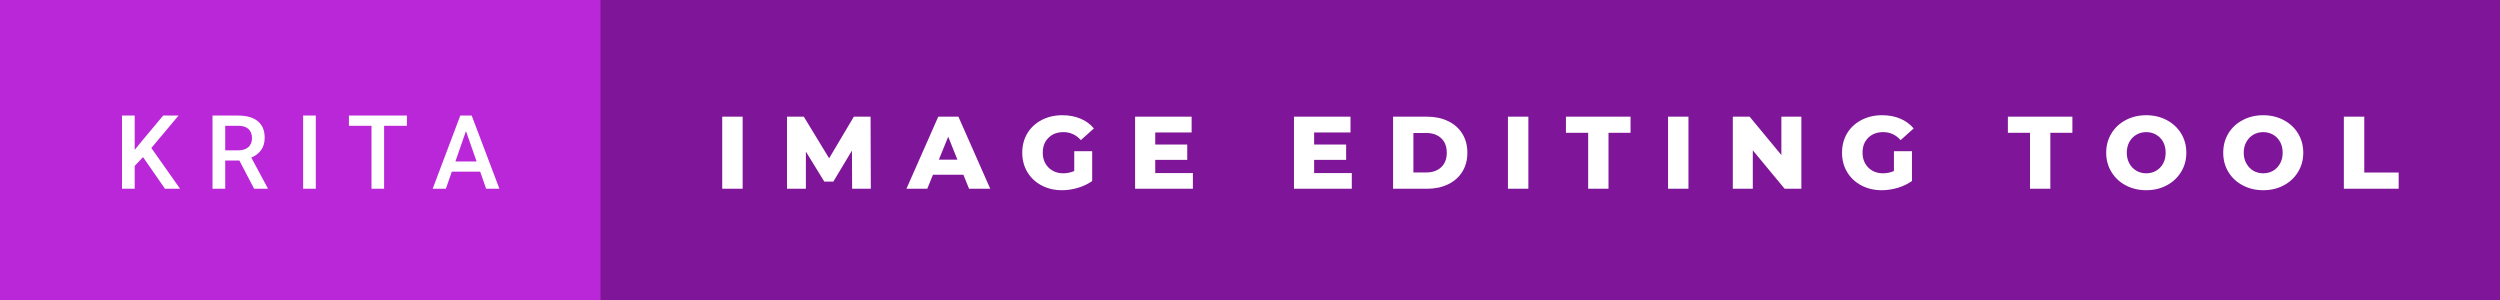 <svg xmlns="http://www.w3.org/2000/svg" width="291.39" height="35" viewBox="0 0 291.39 35"><rect x="0" y="0" width="291.39" height="35" fill="#333333" stroke="none"/><rect class="svg__rect" x="0" y="0" width="71.99" height="35" fill="#BA27D8"/><rect class="svg__rect" x="69.99" y="0" width="221.4" height="35" fill="#7F1598"/><path class="svg__text" d="M15.70 22L14.22 22L14.22 13.47L15.70 13.47L15.70 17.47L16.52 16.46L19.02 13.47L20.81 13.47L17.64 17.25L20.99 22L19.23 22L16.67 18.31L15.70 19.34L15.70 22ZM26.25 22L24.77 22L24.77 13.47L27.77 13.47Q29.25 13.47 30.05 14.13Q30.85 14.79 30.85 16.05L30.85 16.05Q30.85 16.90 30.44 17.48Q30.03 18.06 29.29 18.37L29.29 18.37L31.20 21.92L31.20 22L29.62 22L27.90 18.71L26.25 18.71L26.25 22ZM26.25 14.66L26.25 17.52L27.78 17.52Q28.53 17.52 28.95 17.15Q29.37 16.77 29.37 16.11L29.37 16.11Q29.37 15.43 28.98 15.05Q28.59 14.68 27.82 14.66L27.82 14.66L26.25 14.66ZM36.81 22L35.33 22L35.33 13.47L36.81 13.47L36.81 22ZM43.30 14.66L40.67 14.66L40.67 13.47L47.43 13.47L47.43 14.66L44.77 14.66L44.77 22L43.30 22L43.30 14.66ZM51.97 22L50.43 22L53.65 13.47L54.98 13.47L58.21 22L56.66 22L55.97 20.01L52.66 20.01L51.97 22ZM54.31 15.28L53.08 18.82L55.55 18.82L54.31 15.28Z" fill="#FFFFFF"/><path class="svg__text" d="M86.56 22L84.18 22L84.18 13.60L86.56 13.60L86.56 22ZM93.93 22L91.73 22L91.73 13.60L93.69 13.60L96.64 18.45L99.52 13.60L101.47 13.60L101.50 22L99.32 22L99.30 17.55L97.13 21.17L96.08 21.17L93.93 17.67L93.93 22ZM108.08 22L105.65 22L109.36 13.60L111.71 13.60L115.42 22L112.95 22L112.29 20.37L108.74 20.37L108.08 22ZM110.52 15.93L109.43 18.61L111.59 18.61L110.52 15.93ZM119.15 17.80L119.15 17.80Q119.15 16.54 119.74 15.54Q120.34 14.55 121.41 13.99Q122.48 13.43 123.82 13.43L123.82 13.43Q125.00 13.43 125.94 13.83Q126.88 14.22 127.50 14.97L127.50 14.97L125.98 16.33Q125.14 15.40 123.96 15.40L123.96 15.40Q123.95 15.40 123.95 15.40L123.95 15.40Q122.87 15.40 122.21 16.06Q121.54 16.71 121.54 17.80L121.54 17.80Q121.54 18.50 121.84 19.04Q122.15 19.59 122.69 19.89Q123.22 20.20 123.92 20.20L123.92 20.20Q124.61 20.20 125.21 19.93L125.21 19.93L125.21 17.62L127.30 17.62L127.30 21.10Q126.58 21.61 125.65 21.89Q124.71 22.17 123.78 22.17L123.78 22.17Q122.46 22.17 121.40 21.61Q120.34 21.05 119.74 20.05Q119.15 19.06 119.15 17.80ZM139.04 22L132.30 22L132.30 13.60L138.89 13.60L138.89 15.44L134.65 15.44L134.65 16.85L138.38 16.85L138.38 18.63L134.65 18.63L134.65 20.17L139.04 20.17L139.04 22ZM157.56 22L150.82 22L150.82 13.60L157.41 13.60L157.41 15.44L153.17 15.44L153.17 16.85L156.90 16.85L156.90 18.63L153.17 18.63L153.17 20.17L157.56 20.17L157.56 22ZM166.34 22L162.37 22L162.37 13.60L166.34 13.60Q167.72 13.60 168.79 14.12Q169.85 14.63 170.44 15.58Q171.03 16.53 171.03 17.80L171.03 17.80Q171.03 19.07 170.44 20.02Q169.85 20.97 168.79 21.48Q167.72 22 166.34 22L166.34 22ZM164.74 15.50L164.74 20.10L166.24 20.10Q167.32 20.10 167.98 19.49Q168.63 18.88 168.63 17.80L168.63 17.80Q168.63 16.72 167.98 16.11Q167.32 15.50 166.24 15.50L166.24 15.50L164.74 15.50ZM178.14 22L175.76 22L175.76 13.60L178.14 13.60L178.14 22ZM185.11 15.48L182.52 15.48L182.52 13.60L190.05 13.60L190.05 15.48L187.48 15.48L187.48 22L185.11 22L185.11 15.48ZM196.80 22L194.42 22L194.42 13.60L196.80 13.60L196.80 22ZM204.30 22L201.97 22L201.97 13.60L203.93 13.60L207.63 18.07L207.63 13.60L209.96 13.60L209.96 22L208.01 22L204.30 17.52L204.30 22ZM214.70 17.80L214.70 17.80Q214.70 16.54 215.29 15.54Q215.89 14.55 216.96 13.99Q218.03 13.43 219.37 13.43L219.37 13.43Q220.55 13.43 221.49 13.83Q222.42 14.22 223.05 14.97L223.05 14.97L221.53 16.33Q220.69 15.40 219.51 15.40L219.51 15.40Q219.50 15.40 219.49 15.40L219.49 15.40Q218.42 15.40 217.75 16.06Q217.09 16.71 217.09 17.80L217.09 17.80Q217.09 18.50 217.39 19.04Q217.70 19.59 218.23 19.89Q218.77 20.20 219.47 20.20L219.47 20.20Q220.16 20.20 220.75 19.93L220.75 19.93L220.75 17.62L222.85 17.62L222.85 21.10Q222.13 21.61 221.20 21.89Q220.26 22.17 219.32 22.17L219.32 22.17Q218.01 22.17 216.95 21.61Q215.89 21.05 215.29 20.05Q214.70 19.06 214.70 17.80ZM236.61 15.48L234.03 15.48L234.03 13.60L241.55 13.60L241.55 15.48L238.98 15.48L238.98 22L236.61 22L236.61 15.48ZM245.49 17.80L245.49 17.80Q245.49 16.55 246.10 15.55Q246.70 14.56 247.76 14.00Q248.83 13.43 250.16 13.43L250.16 13.43Q251.49 13.43 252.55 14.00Q253.61 14.56 254.22 15.55Q254.83 16.55 254.83 17.80L254.83 17.80Q254.83 19.05 254.22 20.04Q253.61 21.04 252.55 21.60Q251.49 22.17 250.16 22.17L250.16 22.17Q248.83 22.17 247.76 21.60Q246.70 21.04 246.10 20.04Q245.49 19.05 245.49 17.80ZM247.89 17.80L247.89 17.80Q247.89 18.51 248.19 19.05Q248.49 19.60 249.01 19.90Q249.52 20.20 250.16 20.20L250.16 20.20Q250.80 20.20 251.31 19.90Q251.83 19.60 252.13 19.05Q252.42 18.51 252.42 17.80L252.42 17.80Q252.42 17.09 252.13 16.54Q251.83 16 251.31 15.70Q250.80 15.40 250.16 15.40L250.16 15.40Q249.52 15.40 249.01 15.70Q248.49 16 248.19 16.54Q247.89 17.09 247.89 17.80ZM259.13 17.80L259.13 17.80Q259.13 16.55 259.73 15.55Q260.33 14.56 261.40 14.00Q262.46 13.43 263.79 13.43L263.79 13.43Q265.12 13.43 266.18 14.00Q267.25 14.56 267.85 15.55Q268.46 16.55 268.46 17.80L268.46 17.80Q268.46 19.05 267.85 20.04Q267.25 21.04 266.19 21.60Q265.13 22.17 263.79 22.17L263.79 22.17Q262.46 22.17 261.40 21.60Q260.33 21.04 259.73 20.04Q259.13 19.05 259.13 17.80ZM261.52 17.80L261.52 17.80Q261.52 18.51 261.83 19.05Q262.13 19.60 262.64 19.90Q263.16 20.20 263.79 20.20L263.79 20.20Q264.43 20.20 264.95 19.90Q265.46 19.60 265.76 19.05Q266.06 18.51 266.06 17.80L266.06 17.80Q266.06 17.09 265.76 16.54Q265.46 16 264.95 15.70Q264.43 15.40 263.79 15.40L263.79 15.40Q263.15 15.40 262.64 15.70Q262.13 16 261.83 16.54Q261.52 17.09 261.52 17.80ZM279.58 22L273.19 22L273.19 13.60L275.57 13.60L275.57 20.11L279.58 20.11L279.58 22Z" fill="#FFFFFF" x="82.99"/></svg>